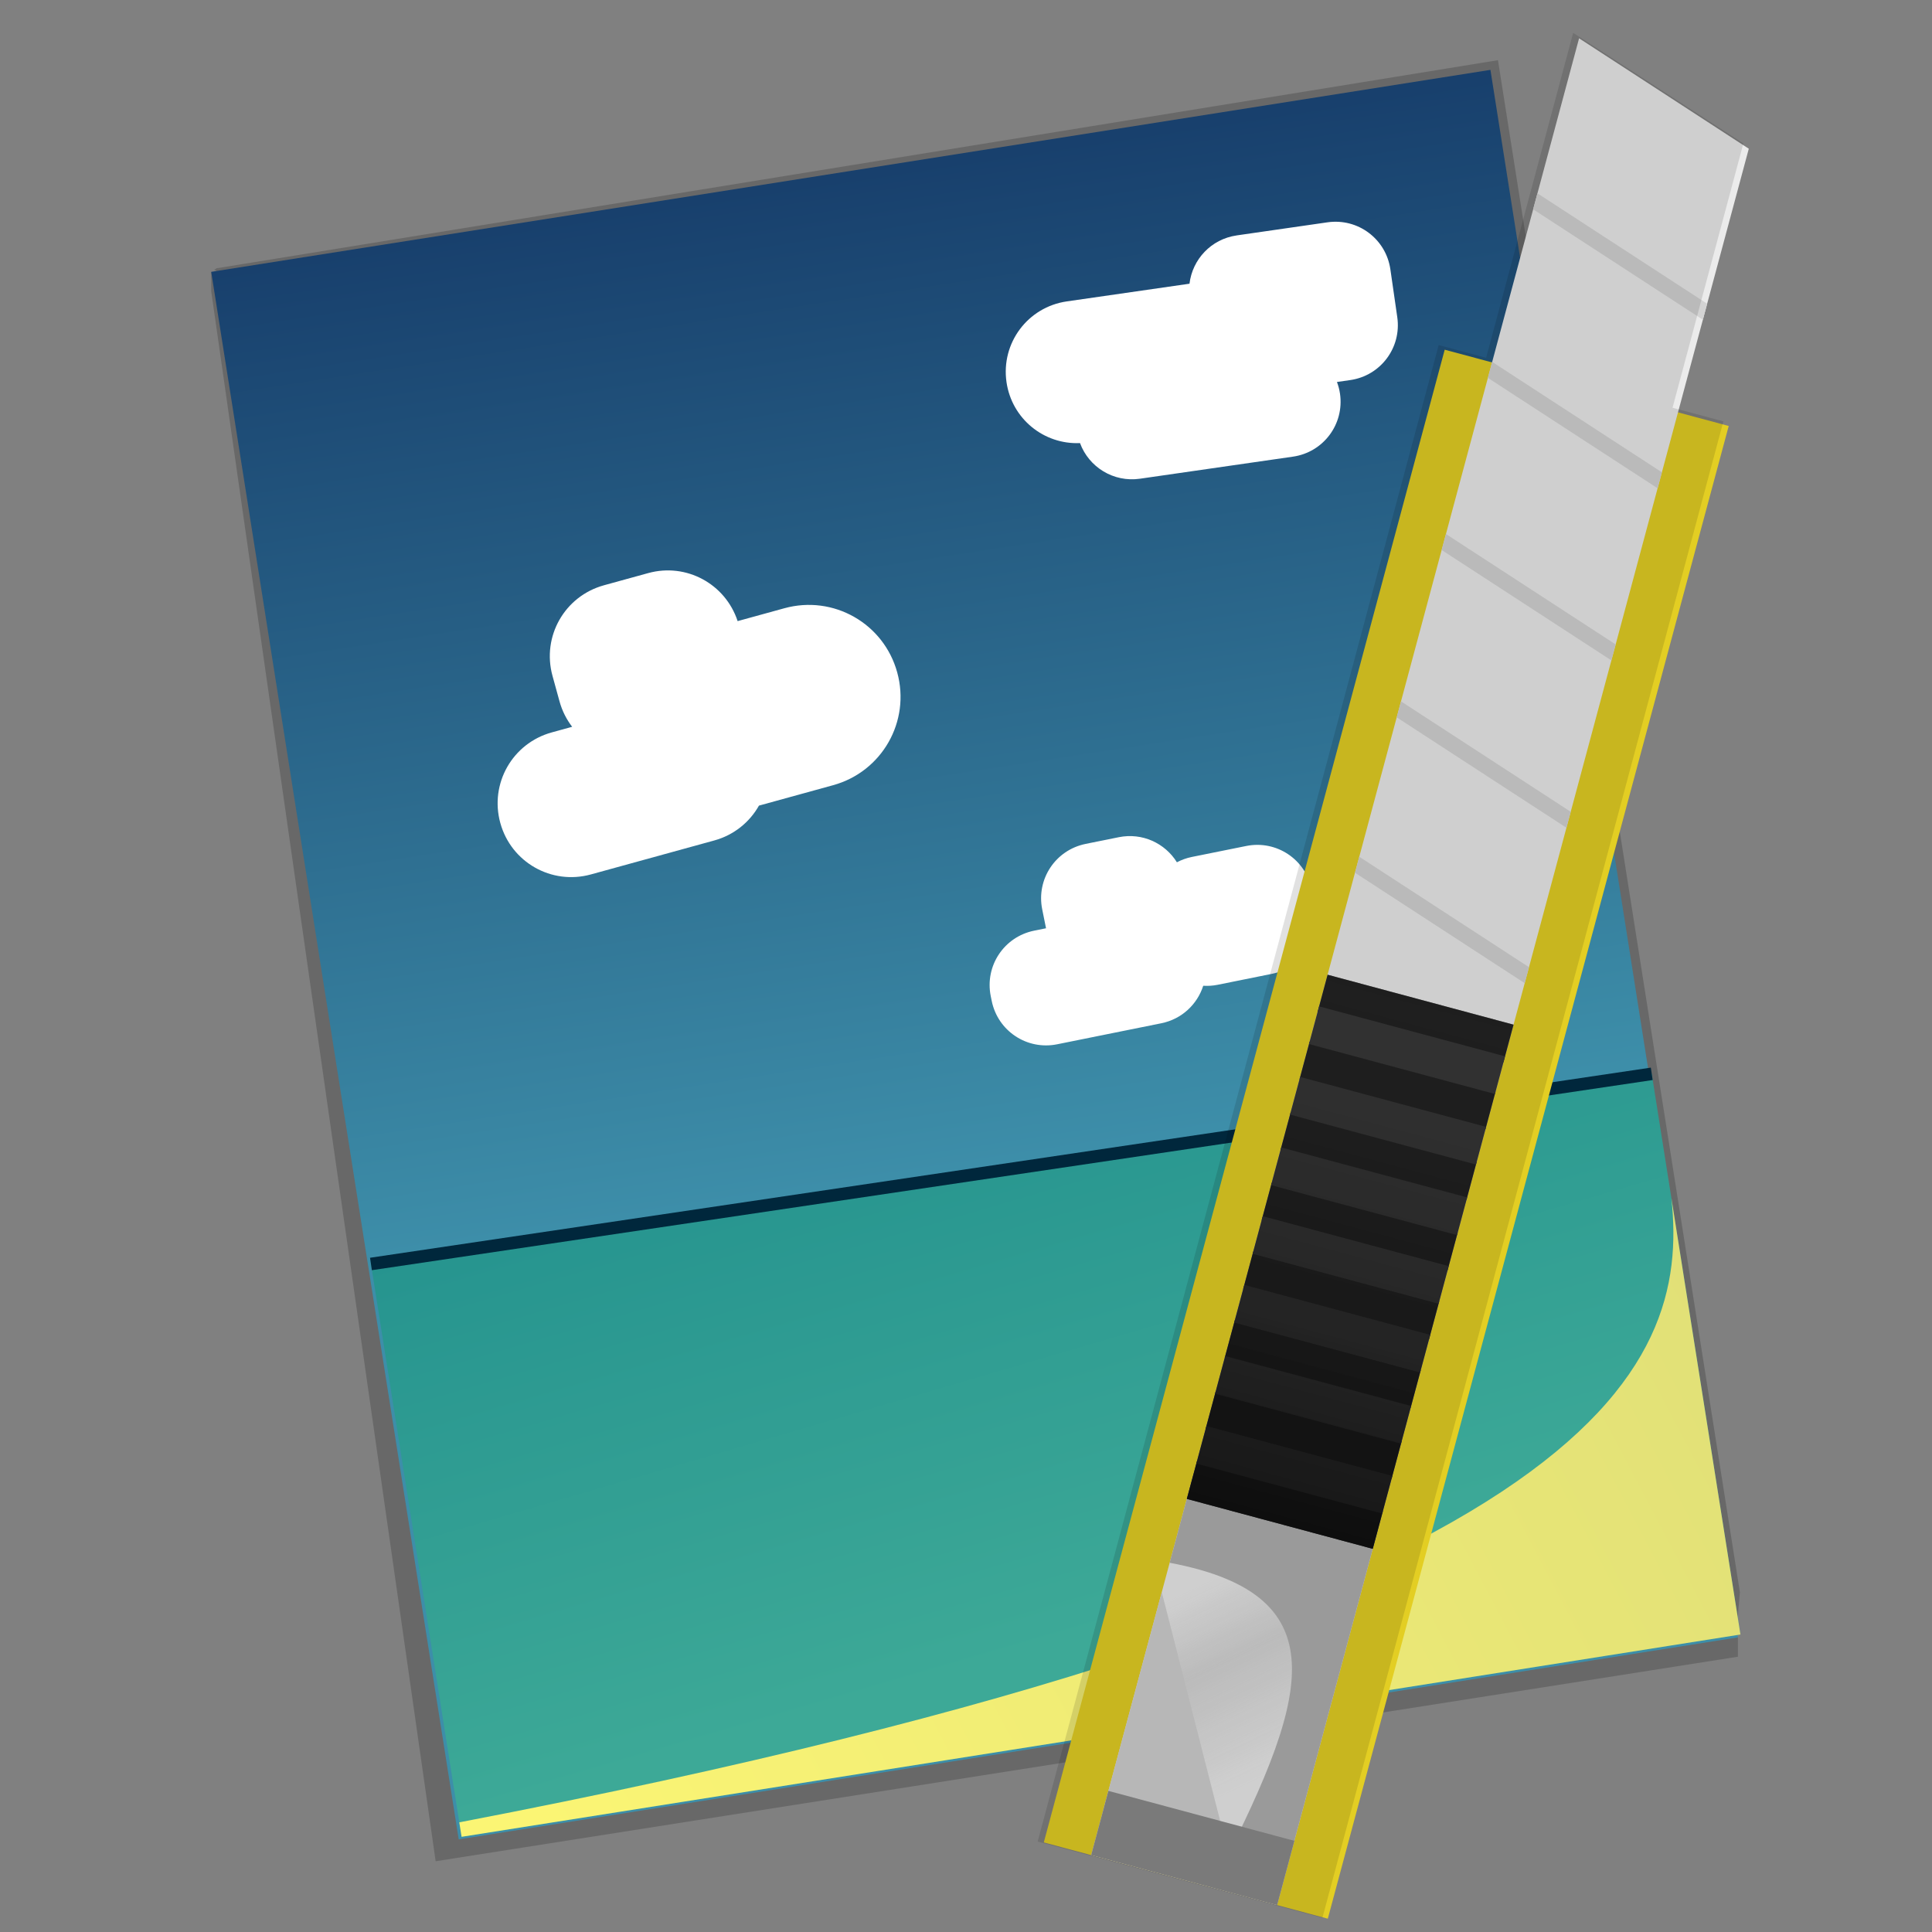 <?xml version="1.0" encoding="UTF-8" standalone="no"?>
<!-- Created with Inkscape (http://www.inkscape.org/) -->

<svg
   xmlns:dc="http://purl.org/dc/elements/1.1/"
   xmlns:cc="http://creativecommons.org/ns#"
   xmlns:rdf="http://www.w3.org/1999/02/22-rdf-syntax-ns#"
   xmlns:svg="http://www.w3.org/2000/svg"
   xmlns="http://www.w3.org/2000/svg"
   xmlns:xlink="http://www.w3.org/1999/xlink"
   xmlns:sodipodi="http://sodipodi.sourceforge.net/DTD/sodipodi-0.dtd"
   xmlns:inkscape="http://www.inkscape.org/namespaces/inkscape"
   width="200"
   height="200"
   id="svg7474"
   version="1.1"
   inkscape:version="0.91+devel r"
   sodipodi:docname="gyazo.svg">
  <rect width="100%" height="100%" fill="#808080" stroke="none"/>
  <defs
     id="defs7476">
    <linearGradient
       inkscape:collect="always"
       id="linearGradient4673">
      <stop
         style="stop-color:#8a8a8a;stop-opacity:0"
         offset="0"
         id="stop4675" />
      <stop
         id="stop4683"
         offset="0.604"
         style="stop-color:#8a8a8a;stop-opacity:0.452" />
      <stop
         style="stop-color:#8a8a8a;stop-opacity:0;"
         offset="1"
         id="stop4677" />
    </linearGradient>
    <linearGradient
       inkscape:collect="always"
       id="linearGradient4554">
      <stop
         style="stop-color:#0e0e0e;stop-opacity:0.784"
         offset="0"
         id="stop4556" />
      <stop
         style="stop-color:#404040;stop-opacity:0.38"
         offset="1"
         id="stop4558" />
    </linearGradient>
    <linearGradient
       inkscape:collect="always"
       id="linearGradient4281">
      <stop
         style="stop-color:#fbf574;stop-opacity:1"
         offset="0"
         id="stop4283" />
      <stop
         style="stop-color:#e1e077;stop-opacity:1"
         offset="1"
         id="stop4285" />
    </linearGradient>
    <linearGradient
       inkscape:collect="always"
       id="linearGradient4249">
      <stop
         style="stop-color:#26948f;stop-opacity:1"
         offset="0"
         id="stop4251" />
      <stop
         style="stop-color:#3da997;stop-opacity:1"
         offset="1"
         id="stop4253" />
    </linearGradient>
    <linearGradient
       id="linearGradient4200"
       inkscape:collect="always">
      <stop
         id="stop4243"
         offset="0"
         style="stop-color:#18406d;stop-opacity:1" />
      <stop
         id="stop4245"
         offset="1"
         style="stop-color:#3d8ea9;stop-opacity:1" />
    </linearGradient>
    <linearGradient
       inkscape:collect="always"
       xlink:href="#linearGradient4200"
       id="linearGradient4206"
       x1="-115.391"
       y1="873.091"
       x2="-115.893"
       y2="976.337"
       gradientUnits="userSpaceOnUse" />
    <linearGradient
       inkscape:collect="always"
       xlink:href="#linearGradient4249"
       id="linearGradient4239"
       x1="41.652"
       y1="129.904"
       x2="57.92"
       y2="185.404"
       gradientUnits="userSpaceOnUse" />
    <linearGradient
       inkscape:collect="always"
       xlink:href="#linearGradient4281"
       id="linearGradient4287"
       x1="56.75"
       y1="1043.296"
       x2="174.5"
       y2="981.296"
       gradientUnits="userSpaceOnUse"
       gradientTransform="translate(0,-852.362)" />
    <clipPath
       clipPathUnits="userSpaceOnUse"
       id="clipPath4367">
      <rect
         style="opacity:1;fill:#ffffff;fill-opacity:1;stroke:none;stroke-width:1.3;stroke-miterlimit:4;stroke-dasharray:none;stroke-opacity:1"
         id="rect4369"
         width="1038"
         height="1014"
         x="-848"
         y="212.362"
         ry="5.75" />
    </clipPath>
    <linearGradient
       inkscape:collect="always"
       xlink:href="#linearGradient4554"
       id="linearGradient4560"
       x1="375.12"
       y1="1358.009"
       x2="701.803"
       y2="1358.009"
       gradientUnits="userSpaceOnUse"
       gradientTransform="translate(0,-852.362)" />
    <linearGradient
       inkscape:collect="always"
       xlink:href="#linearGradient4673"
       id="linearGradient4681"
       x1="261.676"
       y1="1338.308"
       x2="326.123"
       y2="1382.958"
       gradientUnits="userSpaceOnUse"
       gradientTransform="matrix(1.585,0,0,1.276,-177.209,-372.854)" />
  </defs>
  <sodipodi:namedview
     id="base"
     pagecolor="#ffffff"
     bordercolor="#666666"
     borderopacity="1.0"
     inkscape:pageopacity="0.0"
     inkscape:pageshadow="2"
     inkscape:zoom="2.8284272"
     inkscape:cx="154.52723"
     inkscape:cy="124.96948"
     inkscape:document-units="px"
     inkscape:current-layer="layer1"
     showgrid="false"
     inkscape:window-width="1920"
     inkscape:window-height="1032"
     inkscape:window-x="1920"
     inkscape:window-y="20"
     inkscape:window-maximized="1" />
  <g
     inkscape:label="Layer 1"
     inkscape:groupmode="layer"
     id="layer1"
     transform="translate(0,-852.362)">
    <path
       style="color:#000000;fill:#000000;fill-opacity:0.186;fill-rule:nonzero;stroke:none;stroke-width:0.2;marker:none;visibility:visible;display:inline;overflow:visible;enable-background:accumulate"
       d="m 22.429,880.132 132.64,-21.54 25.045,158.599 -0.354,4.115 -157.458,-140.965 -0.148,-0.035 z"
       id="rect15858-1-0"
       inkscape:connector-curvature="0"
       sodipodi:nodetypes="ccccccc" />
    <path
       transform="matrix(0.988,-0.156,0.156,0.988,0,0)"
       style="color:#000000;fill:#000000;fill-opacity:0.186;fill-rule:nonzero;stroke:none;stroke-width:0.2;marker:none;visibility:visible;display:inline;overflow:visible;enable-background:accumulate"
       d="m 18.019,1039.145 -136.431,-0.111 2.399,-164.13 0.311,-1.969 133.892,164.168 0.141,0.058 z"
       id="rect15858-1"
       inkscape:connector-curvature="0"
       sodipodi:nodetypes="ccccccc" />
    <rect
       style="opacity:1;color:#000000;fill:url(#linearGradient4206);fill-opacity:1;fill-rule:nonzero;stroke:none;stroke-width:0.2;stroke-linecap:round;stroke-linejoin:miter;stroke-miterlimit:4;stroke-opacity:1;stroke-dasharray:none;stroke-dashoffset:0;marker:none;visibility:visible;display:inline;overflow:visible;enable-background:accumulate"
       id="rect15858"
       width="134.033"
       height="164.24"
       x="-115.701"
       y="872.929"
       transform="matrix(0.988,-0.156,0.156,0.988,0,0)" />
    <path
       style="fill:url(#linearGradient4239);fill-rule:evenodd;stroke:none;stroke-width:1px;stroke-linecap:butt;stroke-linejoin:miter;stroke-opacity:1;fill-opacity:1;opacity:1"
       d="M 170.988 111.162 L 38.402 130.846 L 47.783 190.146 L 180.17 169.203 L 170.988 111.162 z "
       transform="translate(0,852.362)"
       id="path5947" />
    <path
       inkscape:connector-curvature="0"
       style="opacity:1;fill:none;fill-opacity:1;fill-rule:evenodd;stroke:#00273c;stroke-width:1.3;stroke-linecap:butt;stroke-linejoin:miter;stroke-opacity:1;stroke-miterlimit:4;stroke-dasharray:none"
       d="M 170.988,963.524 38.402,983.208"
       id="path5947-0"
       sodipodi:nodetypes="cc" />
    <path
       style="fill:url(#linearGradient4287);fill-rule:evenodd;stroke:none;stroke-width:1px;stroke-linecap:butt;stroke-linejoin:miter;stroke-opacity:1;fill-opacity:1"
       d="M 173.027 124.057 C 174.887 141.691 166.107 165.882 47.547 188.648 L 47.783 190.146 L 180.17 169.203 L 173.027 124.057 z "
       transform="translate(0,852.362)"
       id="path4279" />
    <path
       style="opacity:1;fill:#ffffff;fill-opacity:1;stroke:none;stroke-width:1.3;stroke-miterlimit:4;stroke-dasharray:none;stroke-opacity:1"
       d="m 62.522,912.95 c -4.073,1.121 -6.449,5.303 -5.328,9.375 l 0.73,2.651 c 0.271,0.983 0.723,1.863 1.305,2.623 l -2.109,0.581 c -4.073,1.121 -6.449,5.303 -5.328,9.375 1.121,4.073 5.303,6.449 9.375,5.328 l 12.775,-3.517 c 2.046,-0.563 3.663,-1.9 4.625,-3.607 l 7.674,-2.113 c 5.074,-1.397 8.035,-6.607 6.638,-11.681 -1.397,-5.074 -6.607,-8.035 -11.681,-6.638 l -4.839,1.332 c -1.263,-3.85 -5.306,-6.059 -9.257,-4.971 l -4.58,1.261 z"
       id="rect4314"
       inkscape:connector-curvature="0" />
    <path
       style="opacity:1;fill:#ffffff;fill-opacity:1;stroke:none;stroke-width:1.3;stroke-miterlimit:4;stroke-dasharray:none;stroke-opacity:1"
       d="m 128.019,876.733 c -2.638,0.38 -4.583,2.477 -4.883,4.998 l -12.697,1.831 c -4.044,0.583 -6.83,4.308 -6.247,8.352 0.547,3.795 3.862,6.482 7.61,6.316 0.919,2.493 3.469,4.084 6.209,3.688 l 15.836,-2.284 c 3.153,-0.455 5.325,-3.359 4.87,-6.512 -0.061,-0.425 -0.171,-0.832 -0.316,-1.217 l 1.374,-0.198 c 3.153,-0.455 5.325,-3.359 4.87,-6.512 l -0.714,-4.949 c -0.455,-3.153 -3.359,-5.325 -6.512,-4.87 l -9.403,1.356 z"
       id="rect4323"
       inkscape:connector-curvature="0" />
    <path
       style="opacity:1;fill:#ffffff;fill-opacity:1;stroke:none;stroke-width:1.3;stroke-miterlimit:4;stroke-dasharray:none;stroke-opacity:1"
       d="m 112.388,939.722 c -3.123,0.63 -5.129,3.651 -4.499,6.774 l 0.396,1.96 -1.225,0.247 c -3.123,0.63 -5.129,3.651 -4.499,6.774 l 0.099,0.49 c 0.63,3.123 3.651,5.129 6.774,4.499 l 10.783,-2.176 c 2.123,-0.428 3.728,-1.963 4.341,-3.883 0.487,0.029 0.985,0.003 1.486,-0.099 l 5.636,-1.137 c 3.123,-0.63 5.129,-3.651 4.499,-6.774 l -0.396,-1.96 c -0.63,-3.123 -3.651,-5.129 -6.774,-4.499 l -5.636,1.137 c -0.552,0.111 -1.067,0.302 -1.541,0.55 -1.23,-1.979 -3.588,-3.086 -6.013,-2.596 l -3.431,0.692 z"
       id="rect4330"
       inkscape:connector-curvature="0" />
    <g
       id="g4685"
       transform="matrix(0.047,-0.175,-0.175,-0.047,351.718,1141.363)">
      <rect
         ry="0"
         y="1271.362"
         x="175"
         height="168"
         width="883"
         id="rect4371"
         style="opacity:1;fill:#e3ce23;fill-opacity:1;stroke:none;stroke-width:1.3;stroke-miterlimit:4;stroke-dasharray:none;stroke-opacity:1" />
      <path
         sodipodi:nodetypes="ccccc"
         inkscape:connector-curvature="0"
         id="rect4375"
         transform="translate(0,852.362)"
         d="m 175,449 0,110 1074.721,0 -35.775,-110 z"
         style="opacity:1;fill:#ebebeb;fill-opacity:1;stroke:none;stroke-width:1.357;stroke-miterlimit:4;stroke-dasharray:none;stroke-opacity:1" />
      <path
         sodipodi:nodetypes="cccsc"
         inkscape:connector-curvature="0"
         id="path4671"
         d="m 187.03,1372.288 66.698,-68.196 117.856,46.682 c 0,0 -15.765,57.664 -55.758,58.26 -40.704,0.606 -128.797,-36.745 -128.797,-36.745 z"
         style="opacity:0.524;fill:url(#linearGradient4681);fill-opacity:1;fill-rule:evenodd;stroke:none;stroke-width:1.422px;stroke-linecap:butt;stroke-linejoin:miter;stroke-opacity:1" />
      <path
         id="path4409"
         transform="translate(0,852.362)"
         d="m 175,449 0,38.809 C 290.919,462.709 355.666,457.395 347.945,559 l 52.811,0 L 398.311,449 175,449 Z"
         style="fill:#afafaf;fill-opacity:1;fill-rule:evenodd;stroke:none;stroke-width:1px;stroke-linecap:butt;stroke-linejoin:miter;stroke-opacity:1"
         inkscape:connector-curvature="0" />
      <path
         sodipodi:nodetypes="cccc"
         inkscape:connector-curvature="0"
         id="path4653"
         transform="translate(0,852.362)"
         d="M 206.475,489.207 203.4,559 l 127.156,0 z"
         style="opacity:1;fill:#cfcfcf;fill-opacity:1;fill-rule:evenodd;stroke:none;stroke-width:1px;stroke-linecap:butt;stroke-linejoin:miter;stroke-opacity:1" />
      <path
         id="rect4373"
         transform="translate(0,852.362)"
         d="m 175,449 0,110 38,0 0,-110 -38,0 z"
         style="opacity:1;fill:#8a8a8a;fill-opacity:1;stroke:none;stroke-width:0.843;stroke-miterlimit:4;stroke-dasharray:none;stroke-opacity:1"
         inkscape:connector-curvature="0" />
      <path
         id="rect4427"
         transform="translate(0,852.362)"
         d="m 385.727,449 0,110 22.273,0 0,-110 -22.273,0 z m 41.365,0 0,110 22.275,0 0,-110 -22.275,0 z m 42.074,0 0,110 22.273,0 0,-110 -22.273,0 z m 40.658,0 0,110 22.273,0 0,-110 -22.273,0 z m 40.658,0 0,110 22.273,0 0,-110 -22.273,0 z m 41.719,0 0,110 22.275,0 0,-110 -22.275,0 z m 41.721,0 0,110 22.273,0 0,-110 -22.273,0 z m 39.598,0 0,110 22.273,0 0,-110 -22.273,0 z"
         style="opacity:1;fill:#101010;fill-opacity:1;stroke:none;stroke-width:1.261;stroke-miterlimit:4;stroke-dasharray:none;stroke-opacity:1"
         inkscape:connector-curvature="0" />
      <path
         id="rect4427-8"
         transform="translate(0,852.362)"
         d="m 406.586,449 0,110 22.273,0 0,-110 -22.273,0 z m 41.367,0 0,110 22.273,0 0,-110 -22.273,0 z m 42.072,0 0,110 22.273,0 0,-110 -22.273,0 z m 40.658,0 0,110 22.273,0 0,-110 -22.273,0 z m 40.658,0 0,110 22.273,0 0,-110 -22.273,0 z m 41.721,0 0,110 22.273,0 0,-110 -22.273,0 z m 41.719,0 0,110 22.273,0 0,-110 -22.273,0 z"
         style="opacity:1;fill:#353535;fill-opacity:1;stroke:none;stroke-width:1.261;stroke-miterlimit:4;stroke-dasharray:none;stroke-opacity:1"
         inkscape:connector-curvature="0" />
      <path
         id="rect4544"
         transform="translate(0,852.362)"
         d="m 385.727,449 0,110 20.859,0 1.414,0 19.092,0 1.768,0 19.094,0 1.414,0 19.799,0 1.061,0 19.799,0 1.414,0 18.385,0 2.475,0 18.385,0 1.414,0 18.385,0 2.475,0 18.385,0 1.414,0 19.445,0 1.414,0 19.447,0 1.414,0 19.445,0 1.414,0 19.445,0 1.414,0 17.324,0 3.535,0 18.738,0 0,-110 -18.738,0 -3.535,0 -17.324,0 -1.414,0 -19.445,0 -1.414,0 -19.445,0 -1.414,0 -19.447,0 -1.414,0 -19.445,0 -1.414,0 -18.385,0 -2.475,0 -18.385,0 -1.414,0 -18.385,0 -2.475,0 -18.385,0 -1.414,0 -19.799,0 -1.061,0 -19.799,0 -1.414,0 -19.094,0 -1.768,0 -19.092,0 -1.414,0 -20.859,0 z"
         style="opacity:1;fill:url(#linearGradient4560);fill-opacity:1;stroke:none;stroke-width:1.3;stroke-miterlimit:4;stroke-dasharray:none;stroke-opacity:1"
         inkscape:connector-curvature="0" />
      <path
         id="path4584-2"
         transform="translate(0,852.362)"
         d="m 720.338,449 35.777,110 9.465,0 -35.777,-110 -9.465,0 z m 91.924,0 35.777,110 9.465,0 -35.777,-110 -9.465,0 z m 98.996,0 35.775,110 9.465,0 -35.777,-110 -9.463,0 z m 101.822,0 35.777,110 9.465,0 -35.777,-110 -9.465,0 z m 99.703,0 35.775,110 9.465,0 -35.777,-110 -9.463,0 z"
         style="color:#000000;font-style:normal;font-variant:normal;font-weight:normal;font-stretch:normal;font-size:medium;line-height:normal;font-family:sans-serif;text-indent:0;text-align:start;text-decoration:none;text-decoration-line:none;text-decoration-style:solid;text-decoration-color:#000000;letter-spacing:normal;word-spacing:normal;text-transform:none;direction:ltr;block-progression:tb;writing-mode:lr-tb;baseline-shift:baseline;text-anchor:start;white-space:normal;shape-padding:0;clip-rule:nonzero;display:inline;overflow:visible;visibility:visible;opacity:1;isolation:auto;mix-blend-mode:normal;color-interpolation:sRGB;color-interpolation-filters:linearRGB;solid-color:#000000;solid-opacity:1;fill:#d3d3d3;fill-opacity:1;fill-rule:evenodd;stroke:none;stroke-width:9;stroke-linecap:butt;stroke-linejoin:miter;stroke-miterlimit:4;stroke-dasharray:none;stroke-dashoffset:0;stroke-opacity:1;color-rendering:auto;image-rendering:auto;shape-rendering:auto;text-rendering:auto;enable-background:accumulate"
         inkscape:connector-curvature="0" />
    </g>
    <path
       style="opacity:1;fill:#000000;fill-opacity:0.118;stroke:none;stroke-width:0.236;stroke-miterlimit:4;stroke-dasharray:none;stroke-opacity:1"
       d="M 162.855 3.402 L 158.369 20.148 L 158.1 21.15 L 153.859 36.98 L 153.844 37.037 L 148.932 35.721 L 107.422 190.635 L 112.334 191.951 L 124.824 195.299 L 131.633 197.123 L 136.896 198.533 L 178.404 43.619 L 173.141 42.209 L 175.717 32.598 L 175.998 31.547 L 180.473 14.85 L 162.855 3.402 z "
       transform="translate(0,852.362)"
       id="rect4371-8" />
  </g>
</svg>
